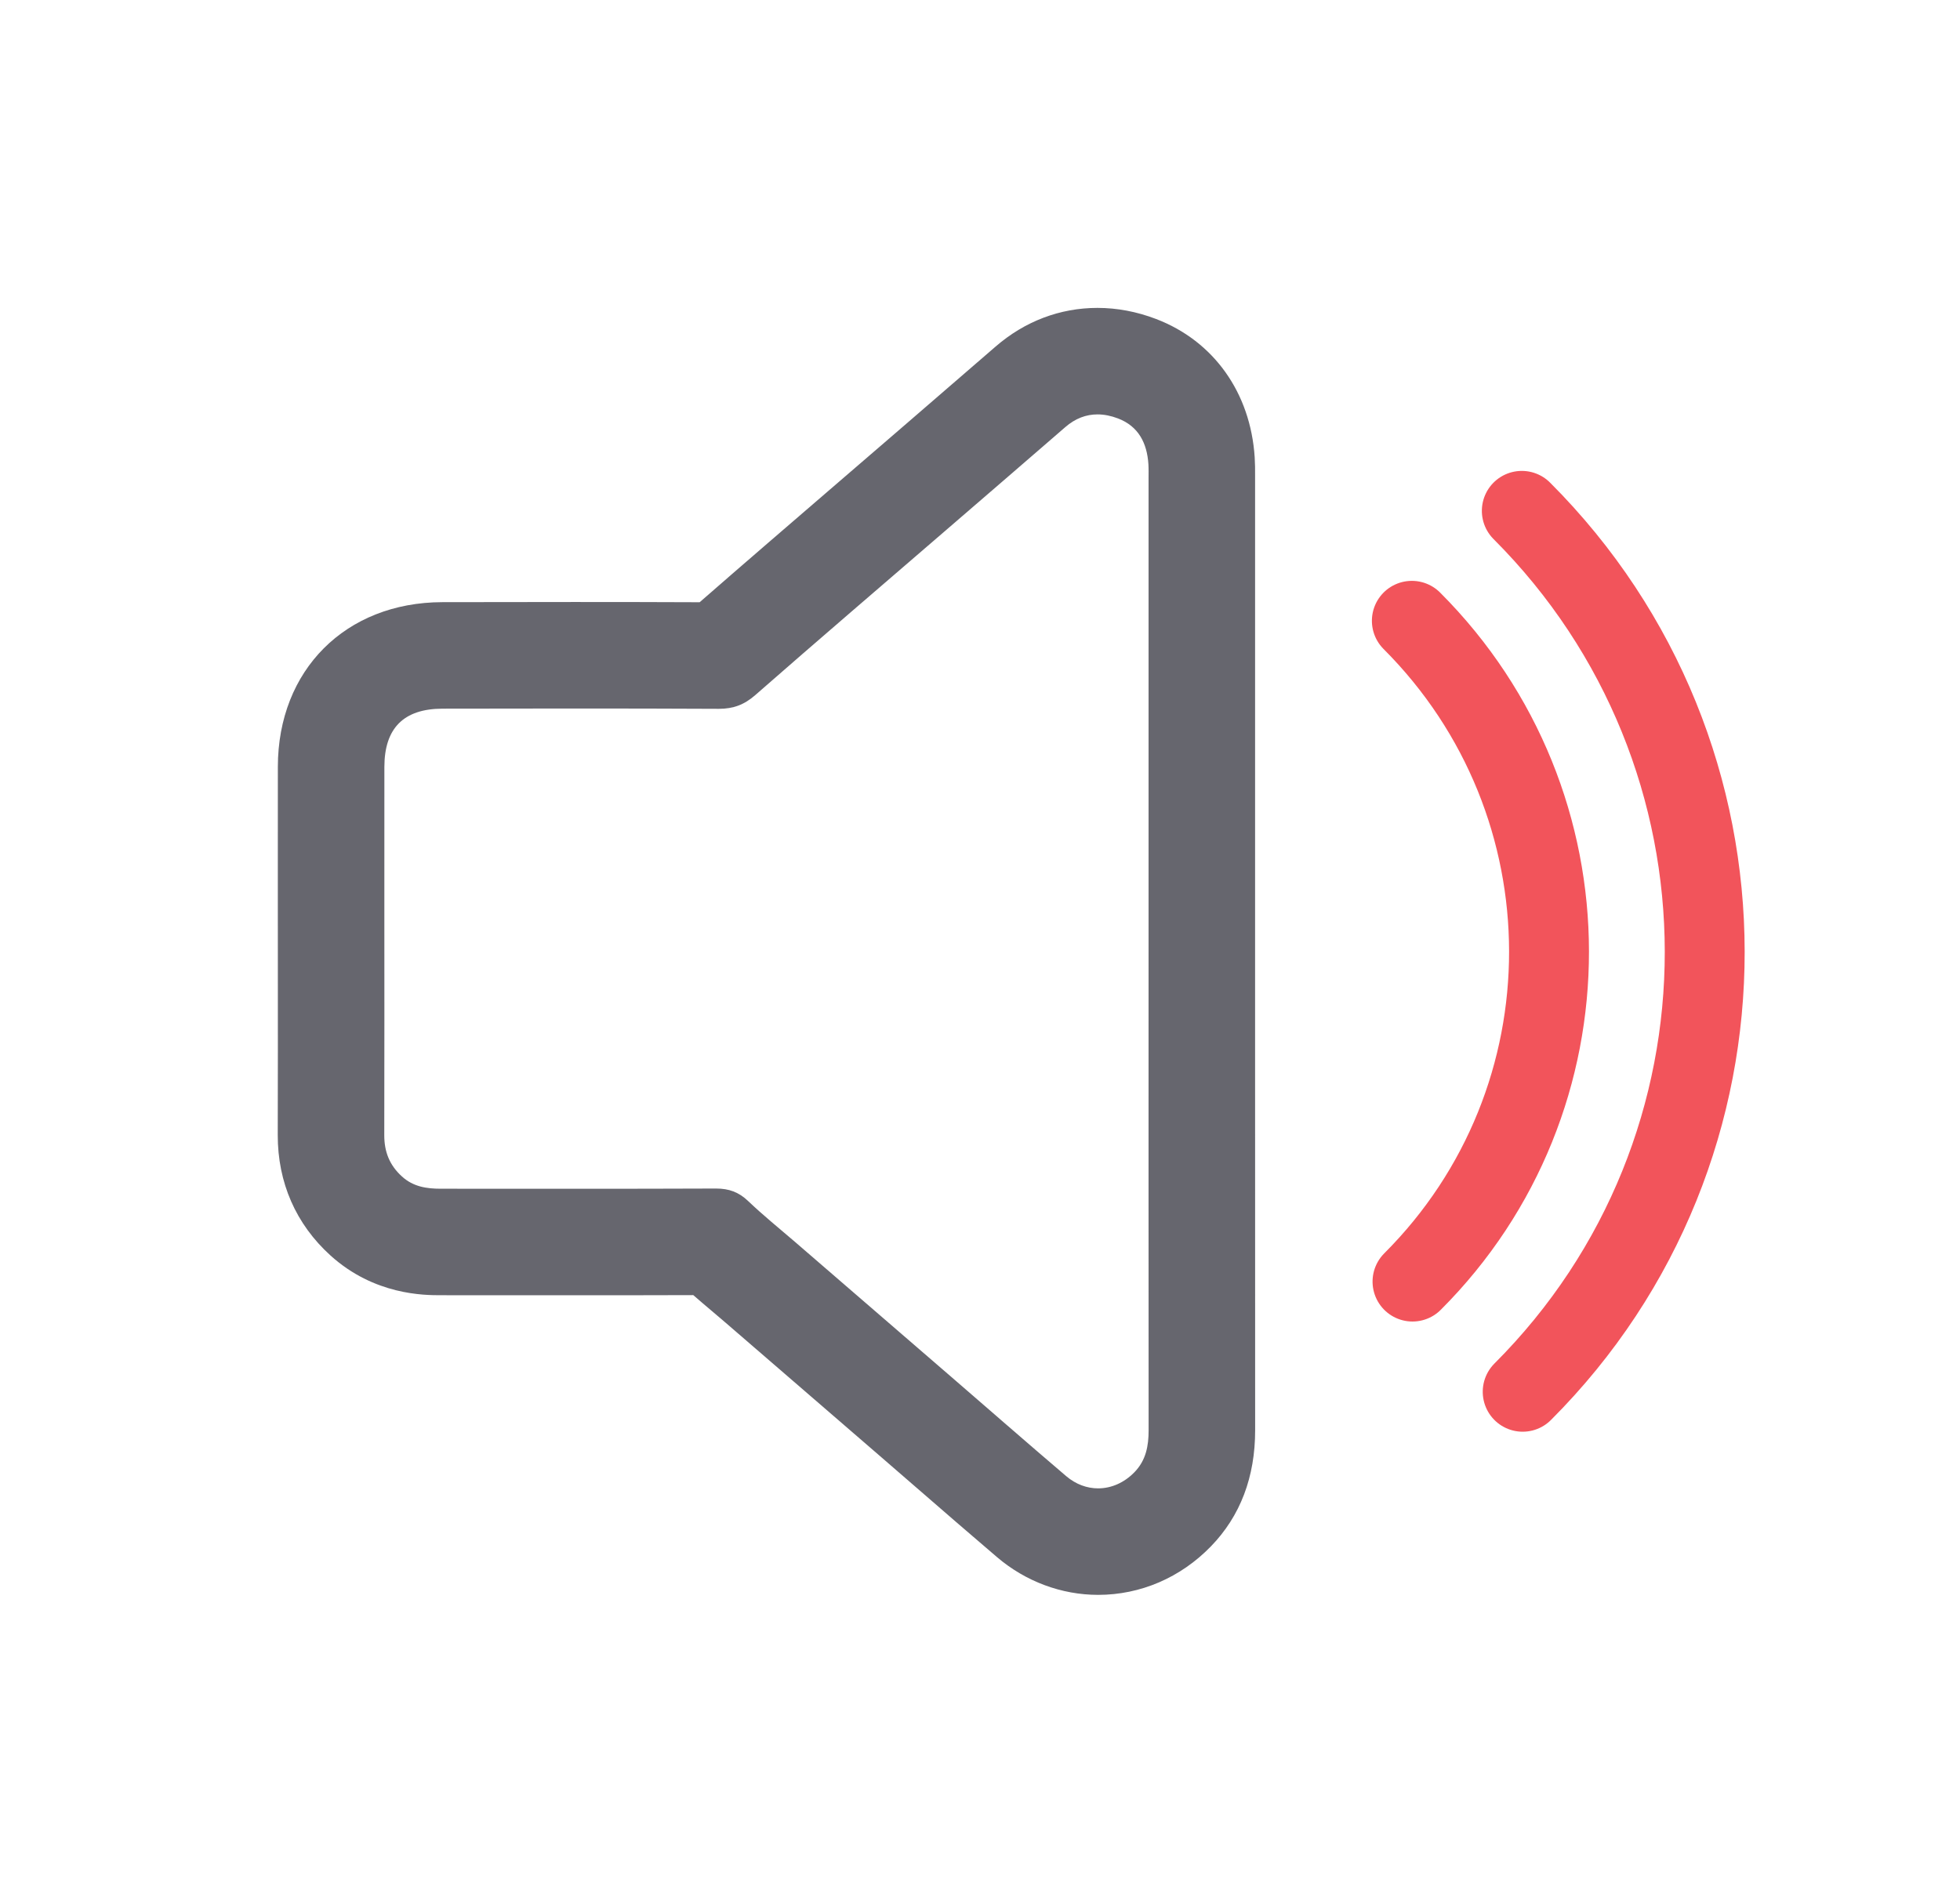 <?xml version="1.0" encoding="UTF-8" standalone="no"?>
<!DOCTYPE svg PUBLIC "-//W3C//DTD SVG 1.1//EN" "http://www.w3.org/Graphics/SVG/1.1/DTD/svg11.dtd">
<svg width="100%" height="100%" viewBox="0 0 33 32" version="1.1" xmlns="http://www.w3.org/2000/svg" xmlns:xlink="http://www.w3.org/1999/xlink" xml:space="preserve" xmlns:serif="http://www.serif.com/" style="fill-rule:evenodd;clip-rule:evenodd;stroke-linecap:round;stroke-linejoin:bevel;stroke-miterlimit:10;">
    <g transform="matrix(1,0,0,1,-201,0)">
        <g id="light-components-SoundComponent" serif:id="light/components/SoundComponent" transform="matrix(0.452,0,0,0.452,201.667,0)">
            <rect x="0" y="0" width="70.872" height="70.866" style="fill:none;"/>
            <g id="Sound-Component" serif:id="Sound Component" transform="matrix(0.992,0,0,0.992,3.448,0.126)">
                <g transform="matrix(0.001,1,1,-0.001,63.891,32.149)">
                    <path d="M-8.976,-15.831C-2.107,-8.979 9.004,-8.979 15.842,-15.831" style="fill:none;fill-rule:nonzero;stroke:rgb(242,84,91);stroke-width:3px;"/>
                </g>
                <g transform="matrix(0.001,1,1,-0.001,73.298,31.004)">
                    <path d="M-11.966,-21.106C-2.809,-11.97 12.004,-11.97 21.12,-21.106" style="fill:none;fill-rule:nonzero;stroke:rgb(242,84,91);stroke-width:3px;"/>
                </g>
                <g transform="matrix(1,0,0,1,36.247,59.773)">
                    <path d="M0,-48.336C-1.408,-48.336 -2.732,-47.833 -3.829,-46.881C-4.966,-45.895 -6.105,-44.912 -7.245,-43.928L-8.182,-43.12L-10.096,-41.471C-11.713,-40.078 -13.331,-38.685 -14.939,-37.281C-16.5,-37.288 -18.066,-37.29 -19.631,-37.29C-21.289,-37.29 -22.947,-37.288 -24.605,-37.284C-28.235,-37.275 -30.773,-34.734 -30.777,-31.103C-30.779,-29.864 -30.778,-28.626 -30.778,-27.388L-30.778,-25.878L-30.777,-23.567C-30.776,-21.469 -30.775,-19.372 -30.781,-17.274C-30.785,-15.489 -30.1,-13.923 -28.8,-12.746C-27.152,-11.255 -25.277,-11.254 -24.66,-11.254L-22.535,-11.253L-19.572,-11.252C-18.108,-11.252 -16.642,-11.253 -15.178,-11.258C-14.937,-11.047 -14.7,-10.847 -14.467,-10.65C-14.303,-10.511 -14.139,-10.372 -13.976,-10.232L-12.001,-8.526L-8.235,-5.272L-6.841,-4.064C-5.82,-3.178 -4.798,-2.291 -3.769,-1.414C-2.699,-0.503 -1.352,0 0.024,0C1.616,0 3.12,-0.647 4.259,-1.821C5.363,-2.959 5.922,-4.428 5.92,-6.187C5.917,-10.905 5.917,-15.623 5.918,-20.341L5.918,-42.023C5.92,-42.257 5.918,-42.492 5.903,-42.725C5.746,-45.153 4.361,-47.096 2.196,-47.921C1.475,-48.196 0.736,-48.336 0,-48.336M0,-44.336C0.251,-44.336 0.509,-44.284 0.771,-44.184C1.541,-43.89 1.861,-43.256 1.912,-42.466C1.923,-42.285 1.918,-42.102 1.918,-41.919L1.918,-24.143C1.918,-18.157 1.916,-12.171 1.92,-6.185C1.921,-5.593 1.82,-5.051 1.388,-4.607C1.001,-4.208 0.514,-4 0.024,-4C-0.393,-4 -0.812,-4.15 -1.175,-4.459C-2.665,-5.729 -4.138,-7.018 -5.619,-8.298C-7.533,-9.952 -9.447,-11.605 -11.361,-13.259C-11.95,-13.767 -12.558,-14.256 -13.12,-14.793C-13.47,-15.128 -13.841,-15.261 -14.319,-15.261L-14.329,-15.261C-16.077,-15.254 -17.825,-15.252 -19.572,-15.252C-21.268,-15.252 -22.963,-15.254 -24.659,-15.254C-25.191,-15.254 -25.691,-15.327 -26.115,-15.712C-26.583,-16.135 -26.782,-16.642 -26.781,-17.264C-26.773,-20.136 -26.778,-23.007 -26.778,-25.878C-26.778,-27.618 -26.779,-29.358 -26.777,-31.098C-26.775,-32.548 -26.055,-33.28 -24.596,-33.284C-22.941,-33.288 -21.286,-33.29 -19.631,-33.29C-17.831,-33.29 -16.03,-33.287 -14.229,-33.278L-14.215,-33.278C-13.675,-33.278 -13.263,-33.432 -12.852,-33.792C-10.437,-35.907 -7.998,-37.995 -5.568,-40.092C-4.114,-41.347 -2.658,-42.601 -1.207,-43.86C-0.832,-44.186 -0.425,-44.336 0,-44.336" style="fill:rgb(102,102,110);fill-rule:nonzero;"/>
                </g>
            </g>
        </g>
    </g>
</svg>
